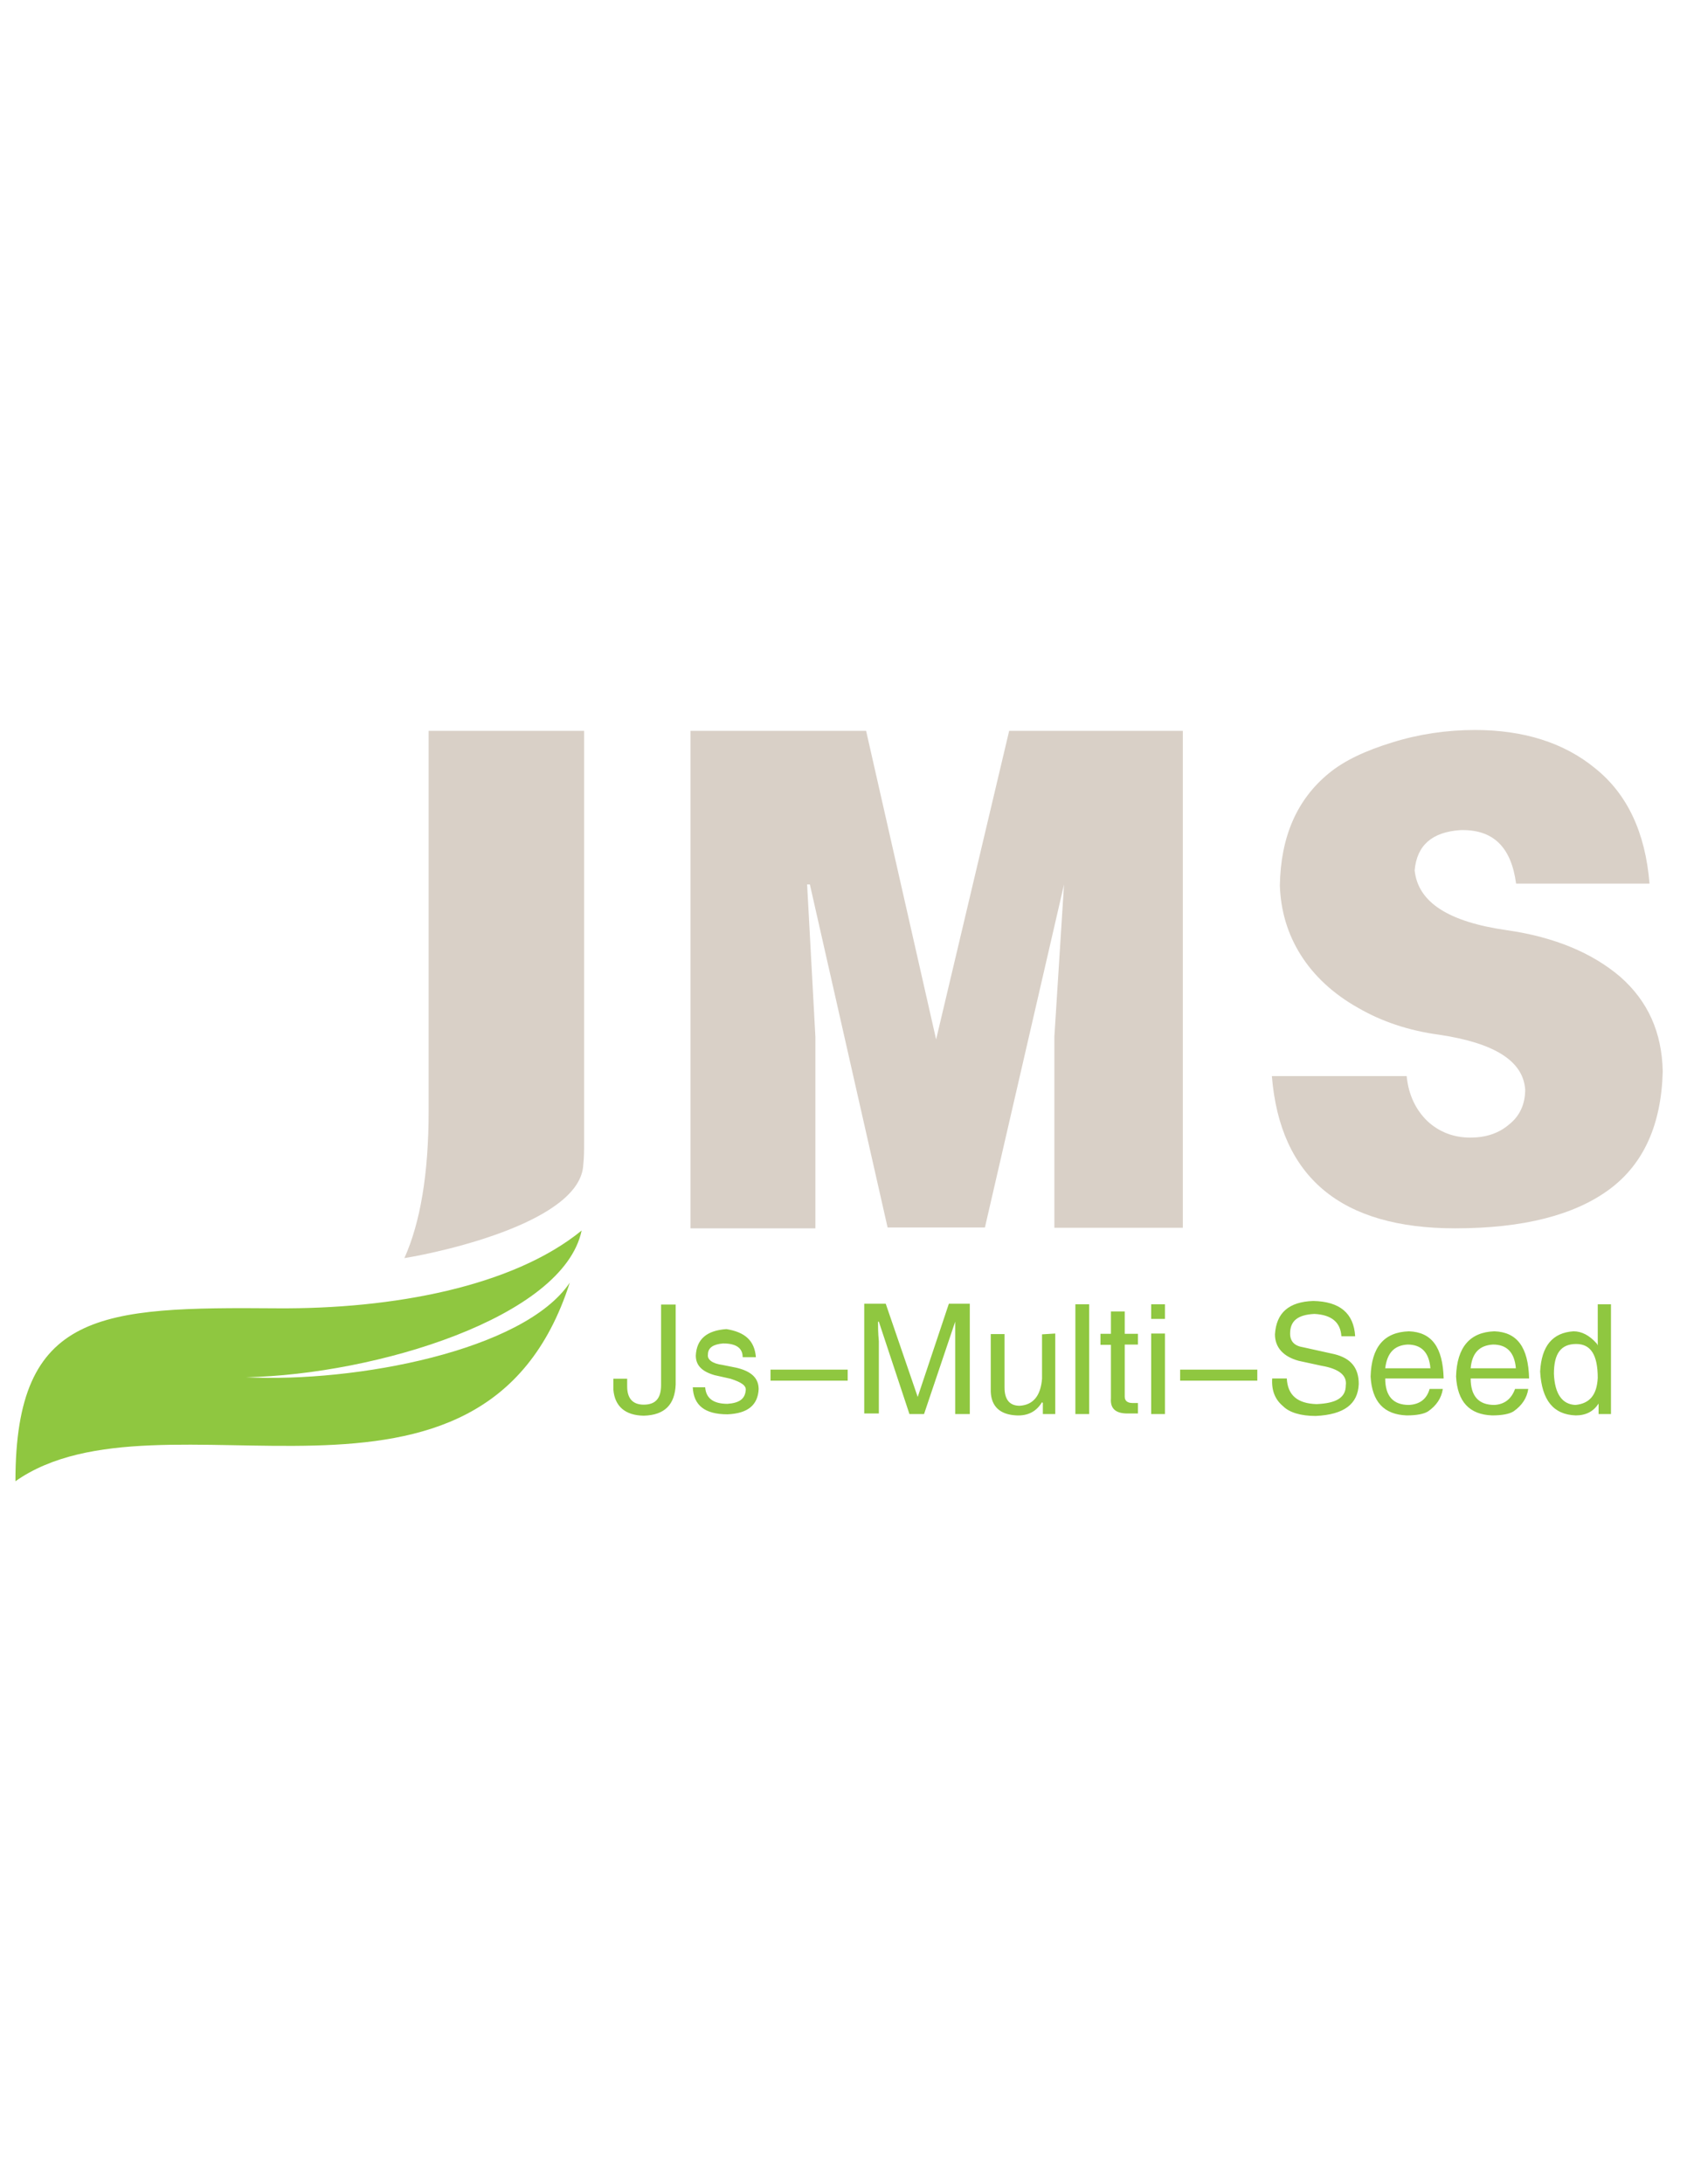 <?xml version="1.0" encoding="utf-8"?>
<!-- Generator: Adobe Illustrator 18.1.1, SVG Export Plug-In . SVG Version: 6.00 Build 0)  -->
<svg version="1.1" id="图层_1" xmlns="http://www.w3.org/2000/svg" xmlns:xlink="http://www.w3.org/1999/xlink" x="0px" y="0px"
	 viewBox="0 0 612 792" enable-background="new 0 0 612 792" xml:space="preserve">
<g>
	<g>
		<g>
			<path fill="#D9D0C7" d="M146.7,456.2c5.8-12.9,8.8-30.7,8.8-53.4V265h56.4v149.2c0,2.8,0,5.5-0.3,8.1
				C210.7,442.6,162,453.7,146.7,456.2"/>
			<path fill="#8FC740" d="M5.6,537.1c0-62,31-63.2,95-62.7c41.8,0.3,85.4-7.8,110.4-28.2c-6.6,31.5-74.6,52.2-121.7,53.2
				c39.6,2,100.8-9.6,117.4-34.3C175.1,563.6,58.2,500.1,5.6,537.1"/>
		</g>
	</g>
	<g>
		<path fill="#D9D0C7" d="M295.8,445.4v-69.5l-3-55.2h1L322,445.1h35.3L386,320.7l-3.5,55.2v69.3h46.6V265h-63l-26.5,111.9
			L314.2,265h-63.7v180.4H295.8z M510.3,390.2h-48.9l0,0c3,36.8,25.2,55.2,66.5,55.2l0,0l0,0c24.7,0,43.3-4.8,55.9-14.1l0,0l0,0
			c12.6-9.3,18.9-23.7,19.4-42.8l0,0l0,0c-0.3-14.1-5.3-25.4-15.4-34.3l0,0l0,0c-10.1-8.6-23.7-14.4-41.1-16.9l0,0l0,0
			c-21.2-3-32.3-10.1-33.5-21.7l0,0l0,0c0.8-9.1,6.3-13.9,16.6-14.6l0,0l0,0c11.8-0.3,18.4,6,20.2,19.4l0,0h48.4l0,0
			c-1.5-18.6-8.1-32.5-19.7-41.8l0,0l0,0c-11.3-9.3-26-13.9-43.6-13.9l0,0l0,0c-10.3,0-20.4,1.5-30,4.5l0,0l0,0
			c-9.8,3-17.4,6.6-22.9,11.1l0,0l0,0c-11.8,9.6-17.6,23.2-17.9,40.8l0,0l0,0c0.3,9.1,2.8,17.6,7.6,25.2l0,0l0,0
			c4.8,7.6,11.8,14.1,20.7,19.1l0,0l0,0c8.6,5,18.4,8.3,29.5,9.8l0,0l0,0c20.2,3,30.5,9.6,31.2,19.9l0,0l0,0c0,5.3-2,9.6-5.8,12.6
			l0,0l0,0c-3.8,3.3-8.6,4.8-14.1,4.8l0,0l0,0c-6,0-11.3-2-15.6-6l0,0l0,0C513.8,402.6,511,397.3,510.3,390.2L510.3,390.2z"/>
	</g>
	<g transform="translate(0,36.337)">
		<g transform="translate(13.02,0)">
			<path fill="#8FC740" d="M209.5,467.6v-4h5v2.8l0,0c0,4.3,2,6.6,6,6.6l0,0l0,0c4.3,0,6.3-2.3,6.3-7.1l0,0v-29.2h5.3v29l0,0
				c-0.3,7.3-4,11.1-11.6,11.3l0,0l0,0C213.8,476.9,210,473.6,209.5,467.6L209.5,467.6z M261.2,455.8L261.2,455.8h-4.8l0,0
				c0-3.3-2.3-5-7.1-5l0,0l0,0c-3.5,0.3-5.5,1.5-5.5,4l0,0l0,0c-0.3,1.8,1.5,3.3,5.3,3.8l0,0l5,1l0,0c5.5,1.3,8.1,3.8,8.1,7.8l0,0
				l0,0c-0.3,5.8-4,8.8-11.3,9.1l0,0l0,0c-8.3,0-12.3-3.3-12.6-9.8l0,0h4.5l0,0c0.3,4,3,6,8.1,6l0,0l0,0c4.3-0.3,6.3-1.8,6.6-4.8
				l0,0l0,0c0.3-1.8-1.5-3-5.5-4.3l0,0l-5.8-1.3l0,0c-4.5-1.3-6.8-3.5-6.8-7.1l0,0l0,0c0.3-6,4-9.1,11.1-9.6l0,0l0,0
				C257.2,446.7,260.7,449.7,261.2,455.8z M294.5,460.3v4h-28v-4H294.5z M338.8,436.6v39.8h-5.3V453l0,0c0-2.3,0-5.5,0-10.1l0,0
				l-11.3,33.5h-5.3l-11.1-33.5h-0.3l0,0c0,1.5,0,4,0.3,7.1l0,0l0,0c0,1.5,0,2.5,0,2.8l0,0v23.4h-5.3v-39.8h7.8l11.6,33.8l11.3-33.8
				h7.6V436.6z M369.8,447.2v29.2h-4.5v-4l-0.3-0.3l0,0c-2,3.3-5,5-9.3,4.8l0,0l0,0c-6-0.3-9.1-3.3-9.3-8.6l0,0v-20.9h5v19.4l0,0
				c0,4.3,1.8,6.6,5.5,6.6l0,0l0,0c4.8-0.3,7.6-3.5,8.1-9.8l0,0v-16.1L369.8,447.2L369.8,447.2z M377.1,436.6h5v39.8h-5V436.6z
				 M399.8,447.2v4H395v18.9l0,0c0,1.5,1,2.3,2.8,2.3l0,0h2v3.8l0,0c-0.8,0-1.8,0-3,0l0,0l0,0c-0.3,0-0.5,0-0.8,0l0,0l0,0
				c-4.3,0-6.3-1.8-6-5.5l0,0v-19.4h-3.8v-4h3.8v-8.1h5v8.1H399.8L399.8,447.2z M404.6,447.2h5v29.2h-5V447.2z M409.6,436.6v5.3h-5
				v-5.3H409.6z M443.1,460.3v4h-28v-4H443.1z M478.6,448.2L478.6,448.2h-5l0,0c-0.3-5-3.5-7.8-9.8-8.1l0,0l0,0
				c-6,0.3-8.8,2.5-8.8,7.1l0,0l0,0c0,2.8,1.5,4.5,4.8,5l0,0l11.3,2.5l0,0c6,1.5,8.8,5,8.8,10.8l0,0l0,0
				c-0.3,7.3-5.3,11.1-15.6,11.6l0,0l0,0c-5.5,0-9.6-1.3-11.8-3.5l0,0l0,0c-2.8-2.3-4.3-5.5-4-10.1l0,0h5.3l0,0
				c0.3,6,3.8,9.1,10.8,9.3l0,0l0,0c7.1-0.3,10.6-2.3,10.6-6.8l0,0l0,0c0.5-3.5-2.3-6-8.8-7.1l0,0l-8.3-1.8l0,0
				c-5.5-1.5-8.6-4.8-8.6-9.6l0,0l0,0c0.5-7.8,5-11.8,13.9-12.1l0,0l0,0C473.1,435.6,478.1,439.9,478.6,448.2z M505.6,467.3
				L505.6,467.3h4.8l0,0c-0.5,3.3-2.3,6-5.3,8.1l0,0l0,0c-1.5,1-4.3,1.5-7.8,1.5l0,0l0,0c-8.3-0.3-12.6-5-13.1-14.1l0,0l0,0
				c0.3-10.6,4.8-16.1,13.9-16.4l0,0l0,0c8.3,0.3,12.3,5.8,12.6,17.1l0,0h-21.2l0,0c0,6.3,2.8,9.6,8.6,9.6l0,0l0,0
				C502.1,472.9,504.6,470.9,505.6,467.3z M489.5,459.8L489.5,459.8h16.4l0,0c-0.5-5.8-3.3-8.6-8.3-8.6l0,0l0,0
				C492.8,451.5,490.2,454.2,489.5,459.8z M536.6,467.3L536.6,467.3h4.8l0,0c-0.5,3.3-2.3,6-5.3,8.1l0,0l0,0c-1.5,1-4.3,1.5-7.8,1.5
				l0,0l0,0c-8.3-0.3-12.6-5-13.1-14.1l0,0l0,0c0.3-10.6,5-16.1,13.9-16.4l0,0l0,0c8.3,0.3,12.3,5.8,12.6,17.1l0,0h-21.2l0,0
				c0,6.3,2.8,9.6,8.6,9.6l0,0l0,0C532.8,472.9,535.3,470.9,536.6,467.3z M520.5,459.8L520.5,459.8h16.4l0,0
				c-0.5-5.8-3.3-8.6-8.3-8.6l0,0l0,0C523.7,451.5,521,454.2,520.5,459.8z M566.6,436.6h4.8v39.8h-4.5v-3.8l0,0
				c-1.8,2.8-4.5,4.3-8.3,4.3l0,0l0,0c-8.1-0.3-12.3-5.5-12.9-15.9l0,0l0,0c0.5-9.3,4.5-14.1,12.1-14.6l0,0l0,0c3,0,5.8,1.5,8.3,4.3
				l0,0l0,0c0.3,0.3,0.3,0.5,0.5,0.8l0,0v-0.3V436.6L566.6,436.6z M550.7,461.8L550.7,461.8L550.7,461.8c0.3,7.3,3,11.1,7.8,11.3
				l0,0l0,0c5.3-0.5,7.8-3.8,8.1-9.8l0,0l0,0c0-8.3-2.5-12.3-7.8-12.3l0,0l0,0C553.2,451,550.7,454.5,550.7,461.8z"/>
		</g>
	</g>
</g>
</svg>
